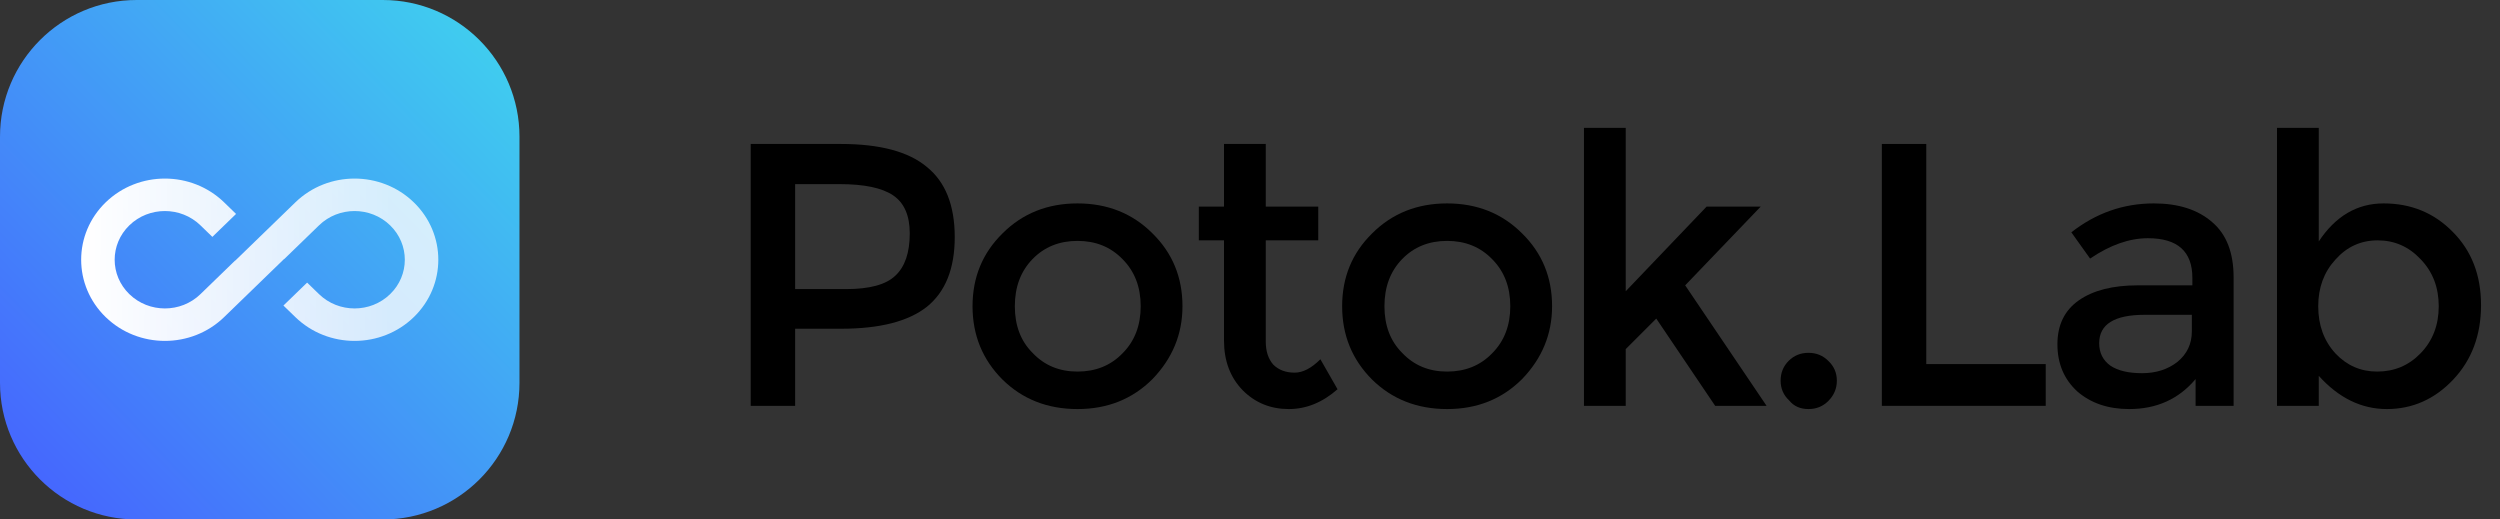 <svg width="154" height="32" viewBox="0 0 154 32" fill="none" xmlns="http://www.w3.org/2000/svg">
<rect x="0" y="0" width="154" height="32" fill="#333333" stroke="none"/>
<path d="M0 8.421C0 3.77 3.77 0 8.421 0H23.579C28.23 0 32 3.77 32 8.421V23.579C32 28.23 28.23 32 23.579 32H8.421C3.77 32 0 28.23 0 23.579V8.421Z" fill="url(#paint0_linear_230_247)"/>
<path d="M19.654 13.879L17.505 15.962L17.498 15.956L16 17.408L15.994 17.414L13.805 19.535C11.791 21.488 8.525 21.488 6.511 19.535C4.496 17.583 4.496 14.417 6.511 12.464C8.525 10.512 11.791 10.512 13.805 12.464L14.541 13.178L13.082 14.592L12.346 13.879C11.138 12.707 9.178 12.707 7.97 13.879C6.761 15.05 6.761 16.95 7.97 18.121C9.178 19.293 11.138 19.293 12.346 18.121L14.484 16.049L14.491 16.055L18.195 12.464C20.209 10.512 23.475 10.512 25.489 12.464C27.504 14.417 27.504 17.583 25.489 19.535C23.475 21.488 20.209 21.488 18.195 19.535L17.459 18.822L18.918 17.408L19.654 18.121C20.862 19.293 22.822 19.293 24.03 18.121C25.239 16.95 25.239 15.05 24.03 13.879C22.822 12.707 20.862 12.707 19.654 13.879Z" fill="url(#paint1_linear_230_247)"/>
<path d="M152.832 18.798C152.832 20.645 152.26 22.174 151.117 23.384C149.973 24.593 148.609 25.198 147.026 25.198C145.464 25.198 144.068 24.516 142.836 23.153V25H140.263V7.878H142.836V14.872C143.87 13.311 145.2 12.53 146.828 12.53C148.521 12.53 149.94 13.113 151.084 14.278C152.249 15.444 152.832 16.951 152.832 18.798ZM146.432 22.889C147.488 22.889 148.378 22.515 149.104 21.767C149.852 20.997 150.226 20.03 150.226 18.864C150.226 17.698 149.852 16.731 149.104 15.961C148.378 15.191 147.499 14.806 146.465 14.806C145.431 14.806 144.563 15.202 143.859 15.994C143.155 16.764 142.803 17.72 142.803 18.864C142.803 20.03 143.155 20.997 143.859 21.767C144.563 22.515 145.42 22.889 146.432 22.889Z" fill="black"/>
<path d="M137.59 25H135.248V23.351C134.214 24.582 132.851 25.198 131.157 25.198C129.86 25.198 128.793 24.835 127.957 24.109C127.144 23.361 126.737 22.394 126.737 21.206C126.737 20.019 127.177 19.117 128.056 18.501C128.936 17.885 130.146 17.577 131.685 17.577H135.05V17.116C135.05 15.488 134.137 14.674 132.312 14.674C131.168 14.674 129.981 15.092 128.749 15.928L127.594 14.311C129.112 13.124 130.805 12.53 132.675 12.53C134.192 12.53 135.391 12.915 136.271 13.684C137.15 14.432 137.59 15.565 137.59 17.082V25ZM135.017 19.392H132.114C130.245 19.392 129.31 19.975 129.31 21.14C129.31 21.734 129.541 22.196 130.003 22.526C130.465 22.834 131.113 22.988 131.949 22.988C132.807 22.988 133.533 22.757 134.126 22.295C134.72 21.811 135.017 21.184 135.017 20.414V19.392Z" fill="black"/>
<path d="M115.921 25V8.868H118.659V22.427H126.016V25H115.921Z" fill="black"/>
<path d="M109.686 23.45C109.686 22.966 109.851 22.559 110.181 22.229C110.511 21.899 110.918 21.734 111.402 21.734C111.886 21.734 112.292 21.899 112.622 22.229C112.974 22.559 113.15 22.966 113.15 23.45C113.15 23.933 112.974 24.351 112.622 24.703C112.292 25.033 111.886 25.198 111.402 25.198C110.896 25.198 110.5 25.022 110.214 24.67C109.862 24.34 109.686 23.933 109.686 23.45Z" fill="black"/>
<path d="M100.145 25H97.572V7.878H100.145V17.94L105.126 12.728H108.458L103.807 17.577L108.821 25H105.654L102.025 19.623L100.145 21.503V25Z" fill="black"/>
<path d="M89.142 22.889C90.263 22.889 91.187 22.515 91.913 21.767C92.66 21.019 93.034 20.052 93.034 18.864C93.034 17.676 92.66 16.709 91.913 15.961C91.187 15.213 90.263 14.839 89.142 14.839C88.02 14.839 87.096 15.213 86.371 15.961C85.645 16.709 85.282 17.676 85.282 18.864C85.282 20.052 85.645 21.008 86.371 21.734C87.096 22.504 88.02 22.889 89.142 22.889ZM89.142 25.198C87.294 25.198 85.755 24.593 84.523 23.384C83.291 22.152 82.676 20.645 82.676 18.864C82.676 17.082 83.291 15.587 84.523 14.377C85.755 13.146 87.294 12.53 89.142 12.53C90.989 12.53 92.529 13.146 93.76 14.377C94.992 15.587 95.608 17.082 95.608 18.864C95.608 20.579 94.992 22.075 93.76 23.351C92.529 24.582 90.989 25.198 89.142 25.198Z" fill="black"/>
<path d="M77.971 14.806V21.041C77.971 21.635 78.125 22.108 78.433 22.46C78.763 22.79 79.203 22.955 79.753 22.955C80.258 22.955 80.786 22.68 81.336 22.13L82.392 23.977C81.468 24.791 80.467 25.198 79.39 25.198C78.268 25.198 77.322 24.813 76.553 24.043C75.783 23.252 75.398 22.229 75.398 20.975V14.806H73.847V12.728H75.398V8.868H77.971V12.728H81.204V14.806H77.971Z" fill="black"/>
<path d="M66.374 22.889C67.496 22.889 68.419 22.515 69.145 21.767C69.893 21.019 70.267 20.052 70.267 18.864C70.267 17.676 69.893 16.709 69.145 15.961C68.419 15.213 67.496 14.839 66.374 14.839C65.252 14.839 64.329 15.213 63.603 15.961C62.877 16.709 62.514 17.676 62.514 18.864C62.514 20.052 62.877 21.008 63.603 21.734C64.329 22.504 65.252 22.889 66.374 22.889ZM66.374 25.198C64.527 25.198 62.987 24.593 61.756 23.384C60.524 22.152 59.908 20.645 59.908 18.864C59.908 17.082 60.524 15.587 61.756 14.377C62.987 13.146 64.527 12.53 66.374 12.53C68.222 12.53 69.761 13.146 70.993 14.377C72.224 15.587 72.84 17.082 72.84 18.864C72.84 20.579 72.224 22.075 70.993 23.351C69.761 24.582 68.222 25.198 66.374 25.198Z" fill="black"/>
<path d="M51.786 8.868C54.205 8.868 55.975 9.341 57.097 10.287C58.24 11.21 58.812 12.651 58.812 14.608C58.812 16.544 58.24 17.973 57.097 18.897C55.953 19.799 54.194 20.25 51.819 20.25H48.981V25H46.243V8.868H51.786ZM52.115 17.808C53.567 17.808 54.579 17.533 55.151 16.983C55.744 16.434 56.041 15.565 56.041 14.377C56.041 13.278 55.7 12.497 55.019 12.035C54.337 11.573 53.237 11.342 51.72 11.342H48.981V17.808H52.115Z" fill="black"/>
<defs>
<linearGradient id="paint0_linear_230_247" x1="9.49715e-07" y1="31.474" x2="32" y2="0.526" gradientUnits="userSpaceOnUse">
<stop stop-color="#465FFF"/>
<stop offset="1" stop-color="#3FD4EE"/>
</linearGradient>
<linearGradient id="paint1_linear_230_247" x1="5" y1="15.973" x2="27" y2="16.031" gradientUnits="userSpaceOnUse">
<stop stop-color="white"/>
<stop offset="0.867" stop-color="white" stop-opacity="0.78"/>
</linearGradient>
</defs>
</svg>
